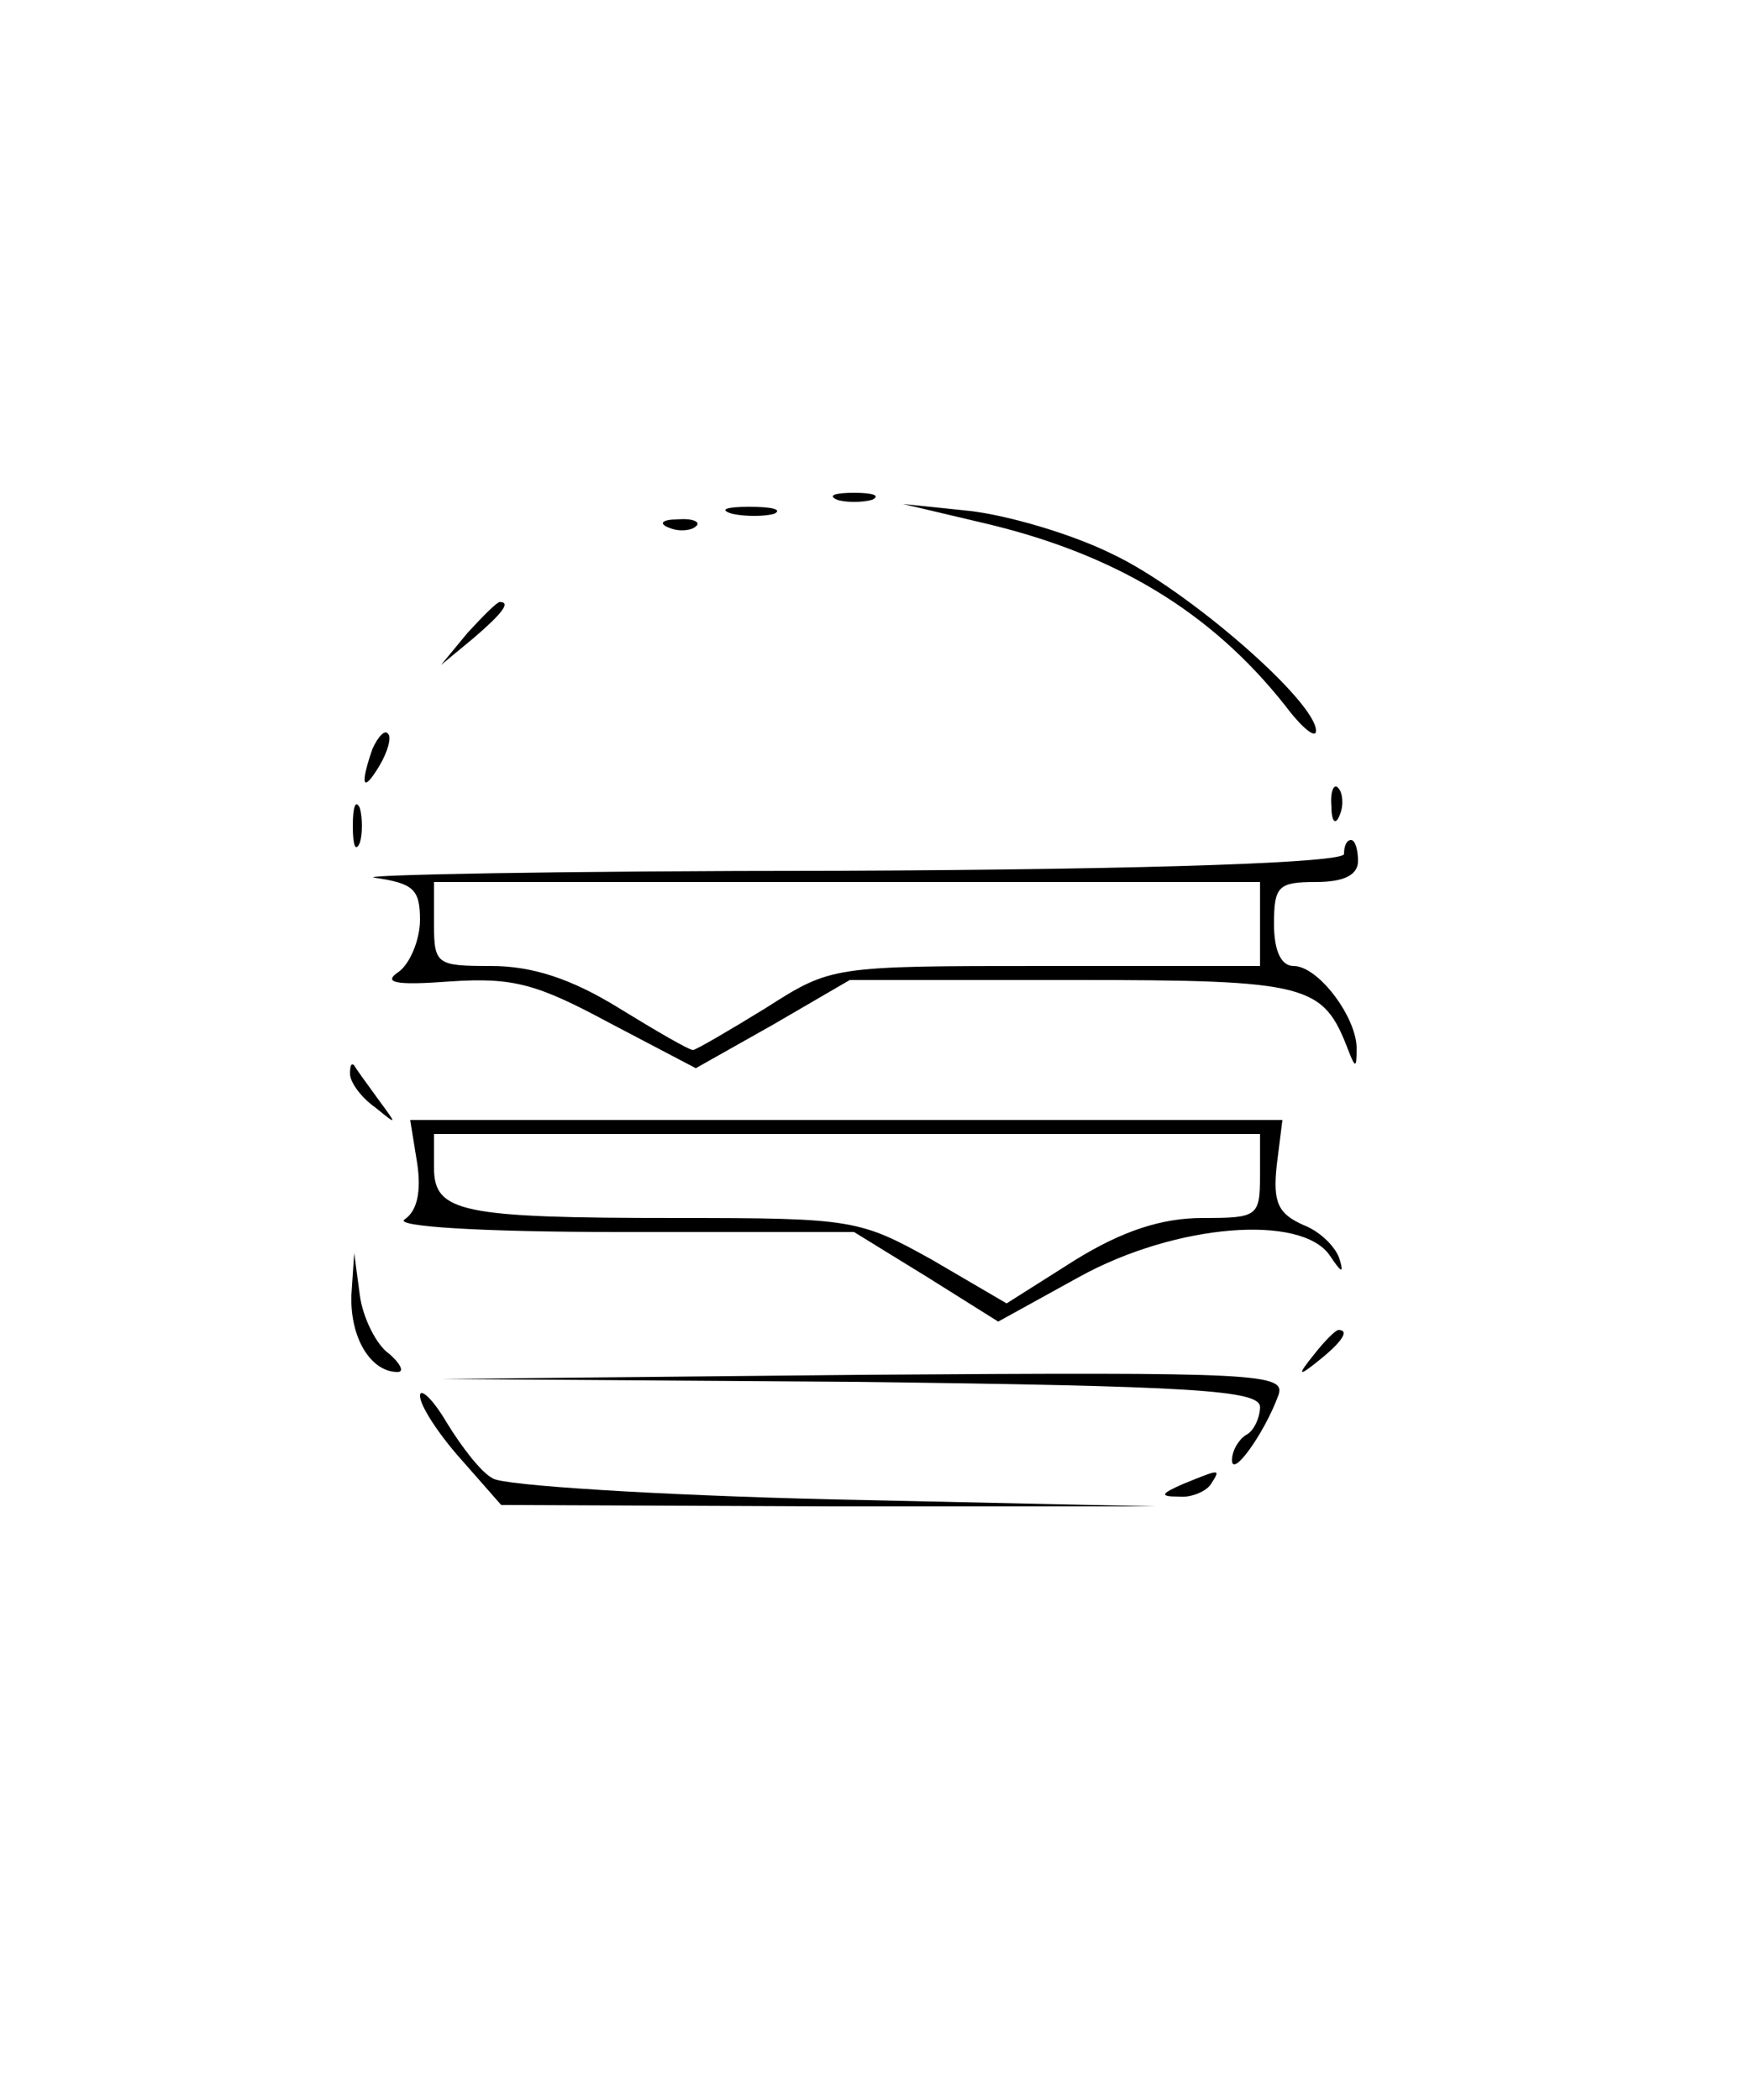 <svg version="1.0" xmlns="http://www.w3.org/2000/svg"
 width="125pt" height="150pt" viewBox="0 0 125 150"
 preserveAspectRatio="xMidYMid meet">

<g transform="translate(0,150) scale(0.1,-0.1)"
fill="#000000" stroke="none">
<path d="M598 1143 c6 -2 18 -2 25 0 6 3 1 5 -13 5 -14 0 -19 -2 -12 -5z"/>
<path d="M523 1133 c9 -2 23 -2 30 0 6 3 -1 5 -18 5 -16 0 -22 -2 -12 -5z"/>
<path d="M700 1127 c96 -22 165 -64 218 -131 12 -16 22 -24 22 -18 0 21 -92
101 -145 126 -30 15 -76 28 -102 31 l-48 5 55 -13z"/>
<path d="M478 1123 c7 -3 16 -2 19 1 4 3 -2 6 -13 5 -11 0 -14 -3 -6 -6z"/>
<path d="M334 1048 l-19 -23 23 19 c21 18 27 26 19 26 -2 0 -12 -10 -23 -22z"/>
<path d="M266 965 c-9 -26 -7 -32 5 -12 6 10 9 21 6 23 -2 3 -7 -2 -11 -11z"/>
<path d="M951 924 c0 -11 3 -14 6 -6 3 7 2 16 -1 19 -3 4 -6 -2 -5 -13z"/>
<path d="M252 910 c0 -14 2 -19 5 -12 2 6 2 18 0 25 -3 6 -5 1 -5 -13z"/>
<path d="M960 890 c0 -6 -129 -11 -362 -12 -200 0 -348 -3 -330 -5 27 -4 32
-8 32 -30 0 -14 -7 -31 -15 -37 -12 -8 -3 -10 37 -7 45 3 62 -2 114 -30 l61
-32 55 31 55 32 160 0 c168 0 178 -3 196 -50 5 -13 6 -13 6 0 1 22 -27 60 -45
60 -9 0 -14 11 -14 30 0 27 3 30 30 30 20 0 30 5 30 15 0 8 -2 15 -5 15 -3 0
-5 -4 -5 -10z m-60 -50 l0 -30 -153 0 c-153 0 -153 0 -200 -30 -26 -16 -50
-30 -52 -30 -3 0 -27 14 -53 30 -34 21 -62 30 -91 30 -39 0 -41 1 -41 30 l0
30 295 0 295 0 0 -30z"/>
<path d="M250 733 c0 -6 8 -17 18 -24 16 -13 16 -13 2 6 -8 11 -16 22 -17 24
-2 2 -3 0 -3 -6z"/>
<path d="M298 669 c3 -20 0 -34 -9 -40 -8 -5 54 -9 153 -9 l168 0 52 -32 51
-32 58 32 c69 38 159 45 179 15 8 -12 10 -13 7 -3 -2 8 -13 20 -26 25 -18 8
-22 16 -19 43 l4 32 -311 0 -312 0 5 -31z m602 -9 c0 -29 -2 -30 -41 -30 -29
0 -57 -9 -91 -30 l-49 -31 -53 31 c-52 29 -57 30 -182 30 -155 0 -174 4 -174
36 l0 24 295 0 295 0 0 -30z"/>
<path d="M251 575 c-1 -31 14 -55 33 -55 5 0 2 6 -6 13 -9 6 -19 26 -21 42
l-4 30 -2 -30z"/>
<path d="M939 533 c-13 -16 -12 -17 4 -4 16 13 21 21 13 21 -2 0 -10 -8 -17
-17z"/>
<path d="M608 513 c245 -3 292 -6 292 -18 0 -7 -4 -17 -10 -20 -5 -3 -10 -11
-10 -18 0 -13 23 19 33 46 6 16 -12 17 -296 15 l-302 -3 293 -2z"/>
<path d="M300 503 c0 -7 13 -27 29 -45 l29 -33 234 -1 233 0 -230 5 c-126 3
-236 10 -243 15 -8 4 -22 22 -33 40 -10 17 -19 25 -19 19z"/>
<path d="M845 440 c-16 -7 -17 -9 -3 -9 9 -1 20 4 23 9 7 11 7 11 -20 0z"/>
</g>
</svg>
